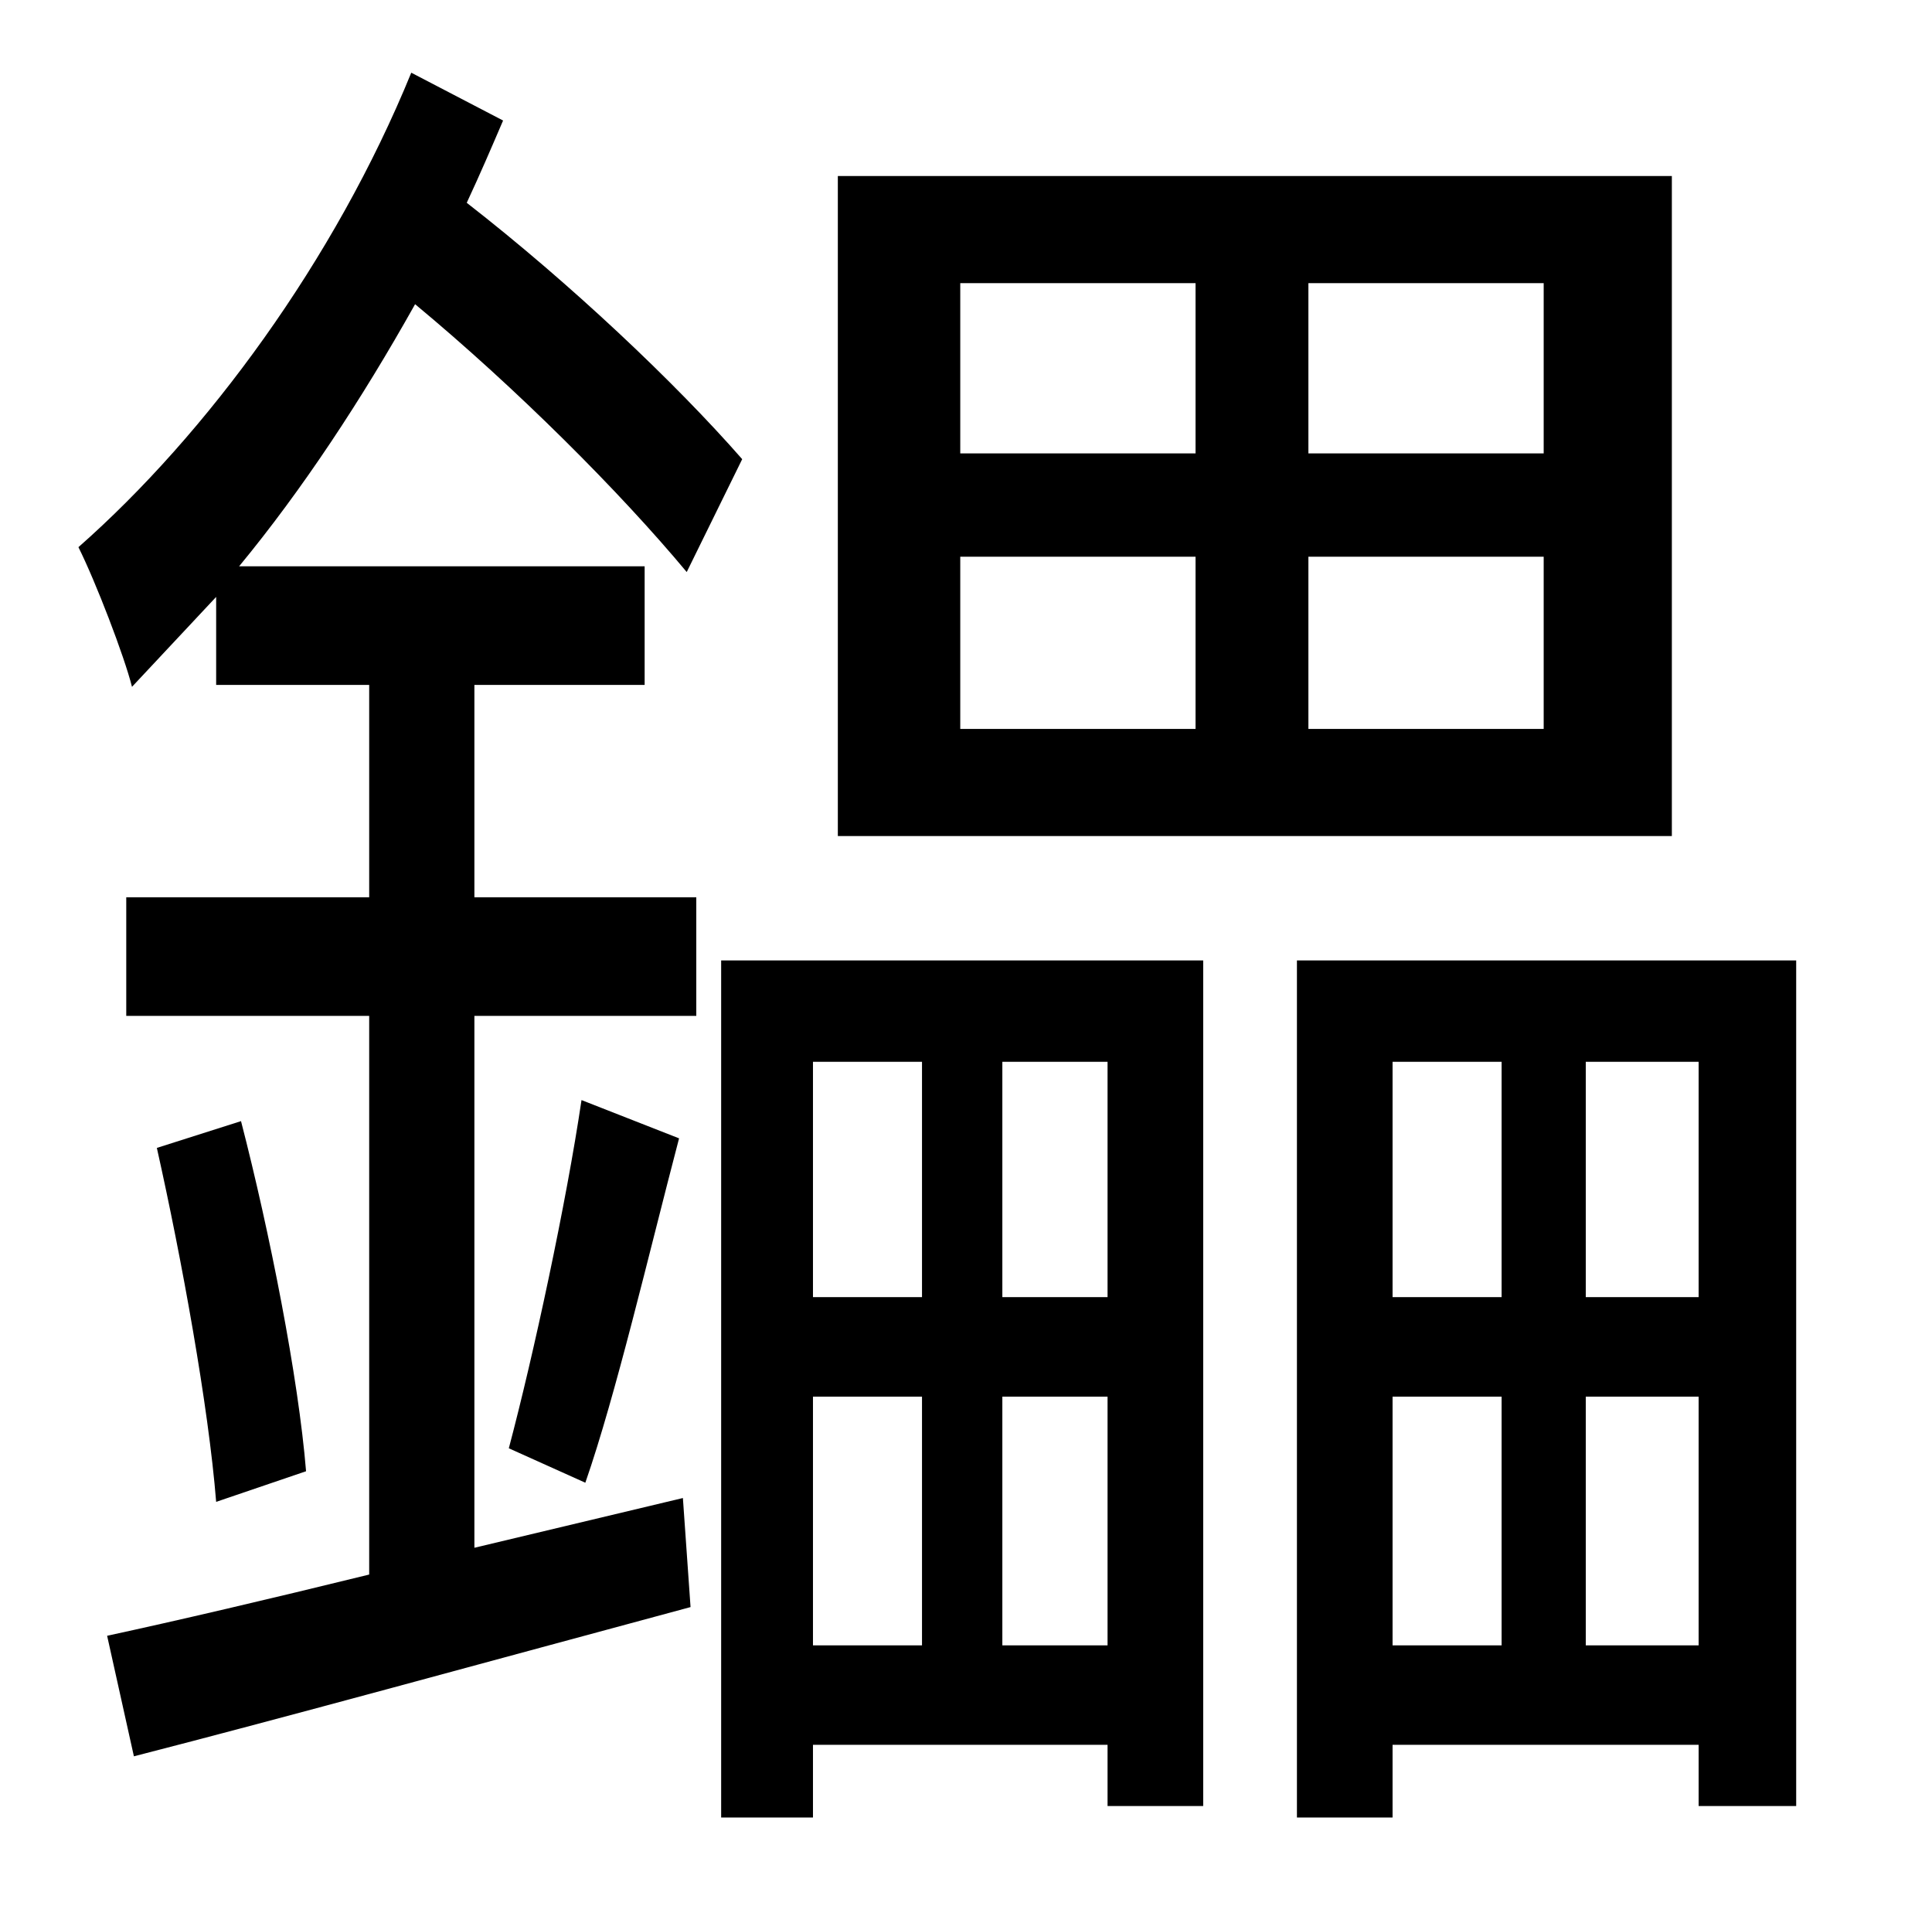 <?xml version="1.0" standalone="no"?>
<!DOCTYPE svg PUBLIC "-//W3C//DTD SVG 1.1//EN" "http://www.w3.org/Graphics/SVG/1.1/DTD/svg11.dtd" >
<svg xmlns="http://www.w3.org/2000/svg" xmlns:xlink="http://www.w3.org/1999/xlink" version="1.1" viewBox="-10 0 1010 1000">
   <path fill="currentColor"
d="M797 237v-89h-123v89h123zM797 381v-90h-123v90h123zM492 291v90h123v-90h-123zM492 148v89h123v-89h-123zM864 92v345h-436v-345h436zM238 358v111h116v62h-116v278l109 -26l4 57c-104 28 -213 58 -291 78l-14 -63c37 -8 84 -19 137 -32v-292h-127v-62h127v-111h-80v-46
c-15 16 -30 32 -44 47c-4 -16 -19 -55 -28 -73c67 -59 134 -150 174 -248l48 25c-6 14 -12 28 -19 43c54 42 109 94 144 134l-29 59c-35 -42 -89 -96 -142 -140c-28 50 -59 97 -92 137h212v62h-89zM296 775l-40 -18c13 -49 30 -128 38 -182l51 20c-16 61 -33 134 -49 180z
M72 600l44 -14c15 58 30 134 34 183l-47 16c-4 -50 -18 -127 -31 -185zM472 555h-57v123h57v-123zM569 678v-123h-55v123h55zM514 860h55v-130h-55v130zM415 860h57v-130h-57v130zM367 950v-448h252v442h-50v-32h-154v38h-48zM819 860h59v-130h-59v130zM718 730v130h57v-130
h-57zM775 555h-57v123h57v-123zM878 678v-123h-59v123h59zM668 502h261v442h-51v-32h-160v38h-50v-448z" />
</svg>
